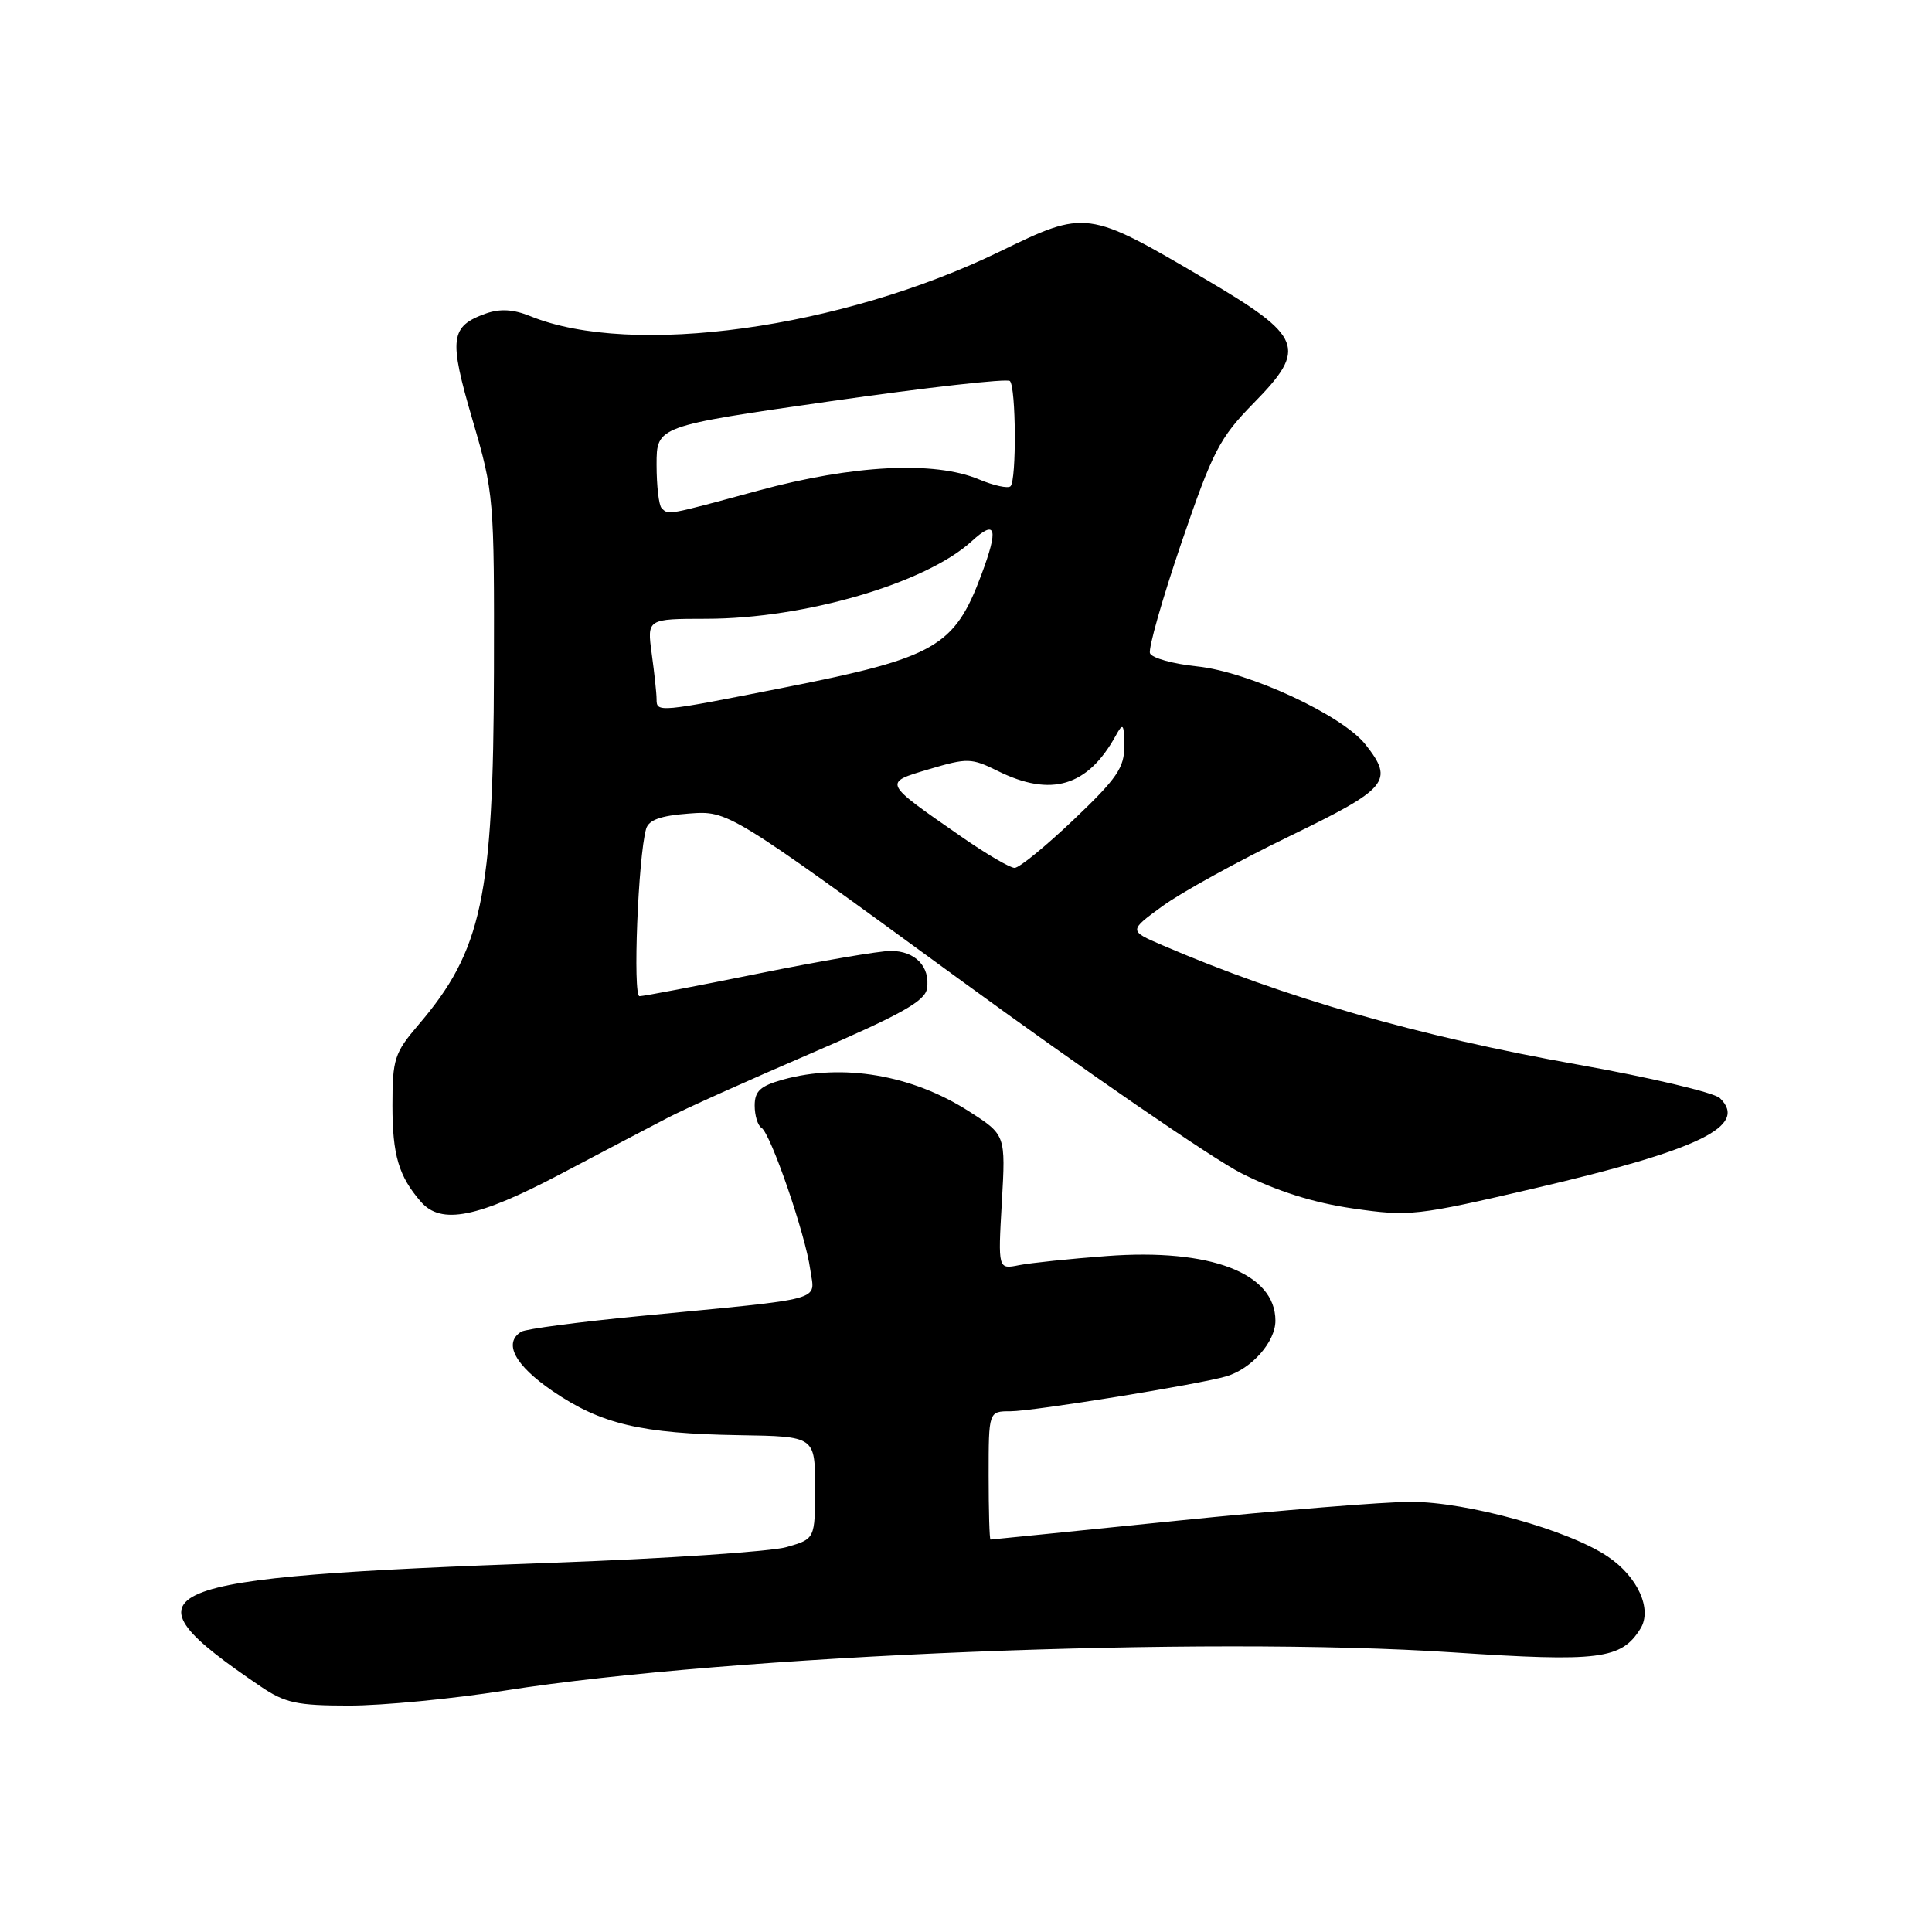 <?xml version="1.0" encoding="UTF-8" standalone="no"?>
<!DOCTYPE svg PUBLIC "-//W3C//DTD SVG 1.1//EN" "http://www.w3.org/Graphics/SVG/1.1/DTD/svg11.dtd" >
<svg xmlns="http://www.w3.org/2000/svg" xmlns:xlink="http://www.w3.org/1999/xlink" version="1.1" viewBox="0 0 256 256">
 <g >
 <path fill="currentColor"
d=" M 66.89 224.01 C 96.86 219.29 159.58 216.76 192.53 218.95 C 211.95 220.24 214.84 219.87 217.37 215.80 C 218.96 213.24 217.02 208.93 213.05 206.26 C 207.83 202.73 194.39 199.00 186.95 199.00 C 183.40 199.00 169.47 200.13 156.00 201.50 C 142.53 202.87 131.39 204.00 131.25 204.00 C 131.11 204.00 131.00 200.18 131.00 195.50 C 131.00 187.00 131.00 187.00 133.90 187.00 C 136.89 187.00 158.94 183.43 162.50 182.37 C 165.86 181.37 169.00 177.80 169.00 175.00 C 169.00 168.70 160.40 165.40 146.66 166.43 C 141.80 166.79 136.57 167.34 135.03 167.64 C 132.24 168.20 132.24 168.20 132.75 159.29 C 133.26 150.37 133.26 150.37 128.38 147.25 C 120.86 142.42 111.65 140.86 103.75 143.05 C 100.75 143.89 100.00 144.57 100.00 146.49 C 100.00 147.80 100.40 149.13 100.90 149.44 C 102.12 150.19 106.74 163.62 107.36 168.20 C 107.94 172.50 109.94 171.95 84.82 174.38 C 76.75 175.16 69.66 176.09 69.07 176.46 C 66.65 177.95 68.21 180.90 73.25 184.34 C 79.65 188.71 84.96 189.96 98.00 190.17 C 108.00 190.33 108.00 190.33 108.00 197.12 C 108.00 203.91 108.00 203.91 104.25 204.99 C 102.19 205.59 88.35 206.52 73.50 207.06 C 18.94 209.03 15.45 210.51 34.53 223.46 C 37.77 225.66 39.36 226.00 46.28 226.00 C 50.67 226.00 59.95 225.11 66.89 224.01 Z  M 74.23 155.59 C 79.88 152.61 86.30 149.24 88.50 148.10 C 90.70 146.95 99.25 143.11 107.50 139.56 C 119.38 134.44 122.57 132.66 122.83 130.99 C 123.28 128.09 121.27 126.00 118.03 126.00 C 116.54 126.00 108.65 127.35 100.50 129.00 C 92.35 130.65 85.26 132.00 84.74 132.00 C 83.83 132.00 84.55 113.60 85.61 109.84 C 85.95 108.65 87.51 108.08 91.29 107.80 C 96.50 107.41 96.50 107.41 127.00 129.67 C 143.78 141.91 160.65 153.52 164.50 155.47 C 169.22 157.85 174.04 159.37 179.28 160.13 C 186.76 161.21 187.71 161.10 203.28 157.47 C 225.21 152.36 231.71 149.20 227.89 145.50 C 227.12 144.77 218.62 142.76 209.00 141.05 C 187.87 137.29 170.27 132.23 154.03 125.25 C 149.56 123.33 149.56 123.33 154.03 120.07 C 156.49 118.27 164.01 114.13 170.75 110.86 C 183.96 104.46 184.76 103.51 180.95 98.67 C 177.89 94.77 165.46 89.01 158.62 88.30 C 155.43 87.97 152.63 87.19 152.38 86.56 C 152.14 85.93 154.01 79.36 156.53 71.96 C 160.69 59.77 161.60 58.02 166.12 53.41 C 173.27 46.13 172.68 44.62 159.63 36.94 C 144.10 27.80 143.89 27.78 132.52 33.31 C 111.52 43.53 83.72 47.37 70.29 41.90 C 68.03 40.98 66.27 40.88 64.39 41.54 C 59.64 43.24 59.44 44.82 62.60 55.60 C 65.45 65.32 65.50 65.93 65.45 89.00 C 65.38 118.85 63.86 125.96 55.44 135.80 C 52.27 139.51 52.00 140.33 52.00 146.47 C 52.00 153.07 52.83 155.86 55.78 159.25 C 58.46 162.32 63.28 161.36 74.23 155.59 Z  M 127.42 110.89 C 116.89 103.58 116.98 103.75 123.15 101.91 C 128.18 100.42 128.72 100.43 132.21 102.16 C 139.27 105.66 144.12 104.22 147.83 97.50 C 148.82 95.71 148.94 95.86 148.97 98.85 C 149.00 101.70 148.00 103.16 142.28 108.60 C 138.58 112.12 135.06 115.00 134.44 115.00 C 133.83 115.00 130.67 113.15 127.42 110.89 Z  M 87.00 92.64 C 87.00 91.89 86.71 89.19 86.36 86.64 C 85.73 82.00 85.73 82.00 93.61 81.99 C 106.62 81.98 122.66 77.29 128.75 71.72 C 131.99 68.74 132.35 69.99 130.02 76.20 C 126.48 85.67 123.94 87.14 104.19 91.05 C 87.17 94.42 87.00 94.44 87.00 92.64 Z  M 87.67 67.33 C 87.30 66.97 87.00 64.37 87.00 61.57 C 87.00 56.47 87.00 56.47 110.09 53.16 C 122.79 51.34 133.47 50.13 133.82 50.49 C 134.63 51.30 134.71 63.62 133.90 64.43 C 133.58 64.76 131.68 64.35 129.69 63.51 C 123.79 61.05 113.02 61.60 100.50 65.00 C 88.28 68.32 88.60 68.26 87.67 67.33 Z "/>
</g>
</svg>